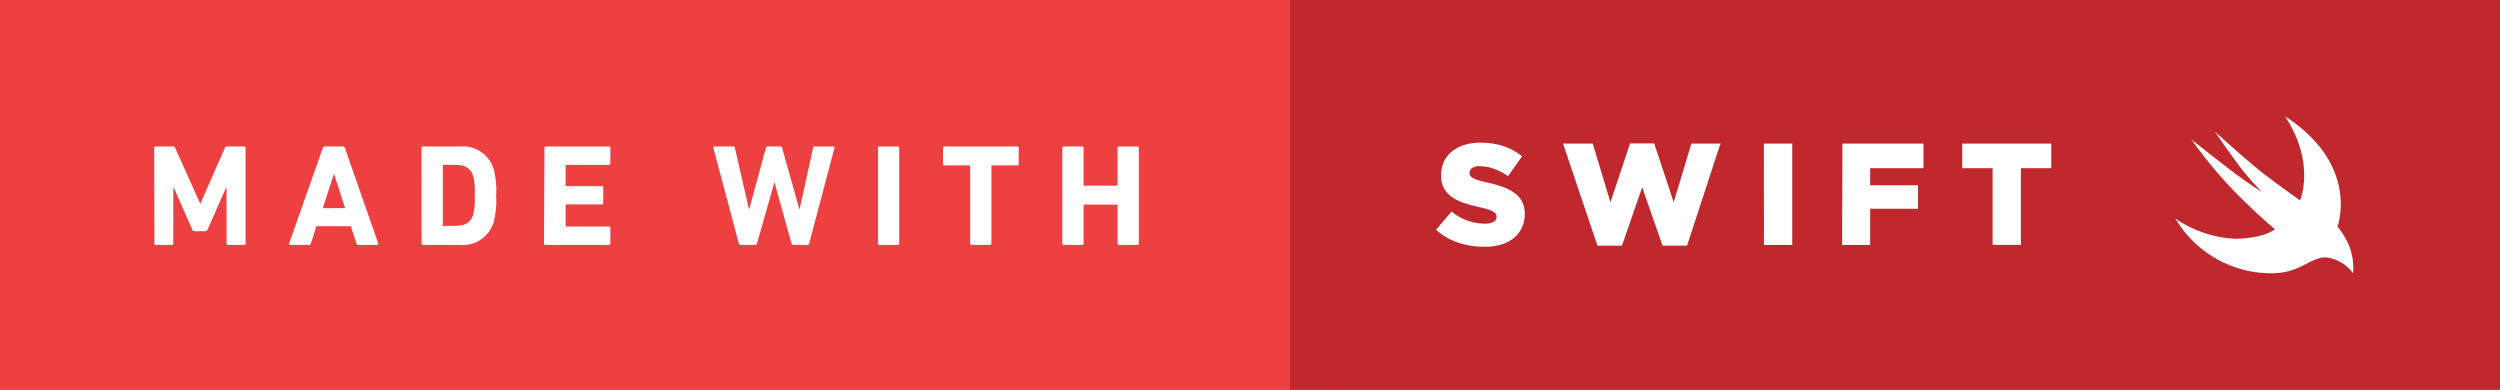 <svg xmlns="http://www.w3.org/2000/svg" viewBox="0 0 224.58 35"><rect x="0" y="0" width="224.58" height="35" fill="#333333" stroke="none"/><title>made-with-swift_1</title><g id="Layer_2" data-name="Layer 2"><g id="Layer_1-2" data-name="Layer 1"><rect width="119.5" height="35" style="fill:#ef4041"/><rect x="115.88" width="108.71" height="35" style="fill:#c1282d"/><path d="M133.26,22.16a7.06,7.06,0,0,1-2.32-.38A5.62,5.62,0,0,1,129,20.64L130.4,19a4.63,4.63,0,0,0,3,1.09,1.5,1.5,0,0,0,.77-.16.51.51,0,0,0,.27-.46v0a.49.49,0,0,0-.07-.25.66.66,0,0,0-.24-.21,2.5,2.5,0,0,0-.47-.2,7.74,7.74,0,0,0-.76-.2q-.73-.17-1.35-.37a4.13,4.13,0,0,1-1.09-.52,2.22,2.22,0,0,1-1-2v0a2.8,2.8,0,0,1,.24-1.17,2.59,2.59,0,0,1,.7-.92,3.31,3.31,0,0,1,1.11-.6,4.69,4.69,0,0,1,1.47-.21,6.54,6.54,0,0,1,2.09.31,5.26,5.26,0,0,1,1.66.91l-1.26,1.79a5.1,5.1,0,0,0-1.28-.67,3.86,3.86,0,0,0-1.27-.23,1.14,1.14,0,0,0-.68.17.5.5,0,0,0-.23.42v0a.51.51,0,0,0,.07.27.64.64,0,0,0,.25.21,2.69,2.69,0,0,0,.48.19q.31.1.77.2a11.16,11.16,0,0,1,1.41.4,4.2,4.2,0,0,1,1.07.55,2.2,2.2,0,0,1,.68.79,2.39,2.39,0,0,1,.23,1.1v0a2.8,2.8,0,0,1-.27,1.25,2.67,2.67,0,0,1-.75.93,3.39,3.39,0,0,1-1.16.58A5.29,5.29,0,0,1,133.26,22.16Z" style="fill:#fff"/><path d="M140.41,12.9h2.67l1.59,5.27,1.76-5.29h2.17l1.75,5.29,1.59-5.27h2.61l-3,9.17h-2.2l-1.83-5.24-1.82,5.24h-2.2Z" style="fill:#fff"/><path d="M158.45,12.9H161V22h-2.54Z" style="fill:#fff"/><path d="M165.51,12.9h7.28v2.21H168v1.53h4.3v2.11H168V22h-2.52Z" style="fill:#fff"/><path d="M179,15.11h-2.73V12.9h8v2.21h-2.73V22H179Z" style="fill:#fff"/><path d="M13.85,13.29a.12.12,0,0,1,.13-.13h1.55a.2.2,0,0,1,.21.13l2.24,5H18l2.2-5a.2.2,0,0,1,.21-.13h1.52a.12.12,0,0,1,.13.13v8.58a.12.12,0,0,1-.13.13H20.48a.12.12,0,0,1-.13-.13v-5h-.05l-1.64,3.73a.25.25,0,0,1-.25.17h-.9a.25.25,0,0,1-.25-.17l-1.64-3.73h-.05v5a.12.12,0,0,1-.13.13H14a.12.12,0,0,1-.13-.13Z" style="fill:#fff"/><path d="M29,13.29a.17.17,0,0,1,.17-.13h1.64a.17.17,0,0,1,.17.13l3,8.58c0,.08,0,.13-.09.13H32.19a.16.16,0,0,1-.17-.13l-.51-1.55H28.42l-.49,1.55a.16.16,0,0,1-.17.13h-1.7c-.09,0-.12-.05-.09-.13Zm2,5.41L30,15.6h0L29,18.7Z" style="fill:#fff"/><path d="M37.86,13.29a.12.12,0,0,1,.13-.13h3.29a2.89,2.89,0,0,1,3.06,2,7.48,7.48,0,0,1,.23,2.43A7.48,7.48,0,0,1,44.33,20a2.89,2.89,0,0,1-3.06,2H38a.12.12,0,0,1-.13-.13Zm2,7h1c.88,0,1.42-.26,1.64-1a5.4,5.4,0,0,0,.14-1.74,5.4,5.4,0,0,0-.14-1.74c-.22-.72-.75-1-1.64-1h-1a.07.07,0,0,0-.08.08v5.28A.07.07,0,0,0,39.84,20.3Z" style="fill:#fff"/><path d="M48.91,13.29a.12.12,0,0,1,.13-.13H54.7a.12.12,0,0,1,.13.13v1.39a.12.12,0,0,1-.13.13H50.89a.07.07,0,0,0-.08.08v1.75a.07.07,0,0,0,.08.08h3.17a.12.12,0,0,1,.13.13v1.38a.12.12,0,0,1-.13.13H50.89a.07.07,0,0,0-.08.08v1.83a.07.07,0,0,0,.08.08H54.7a.12.12,0,0,1,.13.13v1.39a.12.12,0,0,1-.13.13H49a.12.12,0,0,1-.13-.13Z" style="fill:#fff"/><path d="M71.27,22a.17.17,0,0,1-.17-.13l-1.53-5.5h0L68,21.87a.17.17,0,0,1-.17.13h-1.3a.17.17,0,0,1-.16-.13l-2.29-8.58c0-.08,0-.13.1-.13h1.68a.15.15,0,0,1,.16.13l1.27,5.55h0l1.51-5.55a.17.17,0,0,1,.17-.13h1.13a.17.17,0,0,1,.16.13l1.56,5.55h0l1.22-5.55a.14.14,0,0,1,.16-.13h1.66c.09,0,.12.05.1.13l-2.27,8.58a.16.16,0,0,1-.17.13Z" style="fill:#fff"/><path d="M78.87,13.29a.12.12,0,0,1,.13-.13h1.65a.12.12,0,0,1,.13.13v8.58a.12.12,0,0,1-.13.13H79a.12.12,0,0,1-.13-.13Z" style="fill:#fff"/><path d="M87.28,22a.12.12,0,0,1-.13-.13V14.94a.07.07,0,0,0-.08-.08H84.84a.12.12,0,0,1-.13-.13V13.29a.12.12,0,0,1,.13-.13h6.54a.12.12,0,0,1,.13.13v1.44a.12.12,0,0,1-.13.13H89.14a.07.07,0,0,0-.08.08v6.93a.12.12,0,0,1-.13.13Z" style="fill:#fff"/><path d="M95.43,13.29a.12.12,0,0,1,.13-.13h1.65a.12.12,0,0,1,.13.13V16.6a.07.07,0,0,0,.08.08h2.89a.07.07,0,0,0,.08-.08V13.29a.12.12,0,0,1,.13-.13h1.65a.12.12,0,0,1,.13.13v8.58a.12.12,0,0,1-.13.13h-1.65a.12.12,0,0,1-.13-.13V18.46a.07.07,0,0,0-.08-.08H97.42a.07.07,0,0,0-.08.08v3.41a.12.12,0,0,1-.13.13H95.56a.12.12,0,0,1-.13-.13Z" style="fill:#fff"/><path d="M205.26,10.44c6.79,4.4,4.72,9.92,4.72,9.92a6.5,6.5,0,0,1,1.1,1.86,5.45,5.45,0,0,1,.3,2.33,3.52,3.52,0,0,0-2.43-1.43c-1.5,0-2.26,1.43-4.93,1.43a10,10,0,0,1-8.6-4.92,10.33,10.33,0,0,0,5.4,1.82c2.76-.07,3.53-.87,3.53-.87s-1.24-1-3.36-3.11a40.88,40.88,0,0,1-4.13-4.94s3.2,2.54,4.24,3.29,2.06,1.42,2.06,1.42-1-1.07-1.7-1.94-2.5-3.48-2.5-3.48,2.76,2.49,4,3.48S206.62,18,206.62,18,208.06,14.67,205.26,10.44Z" style="fill:#fff"/></g></g></svg>